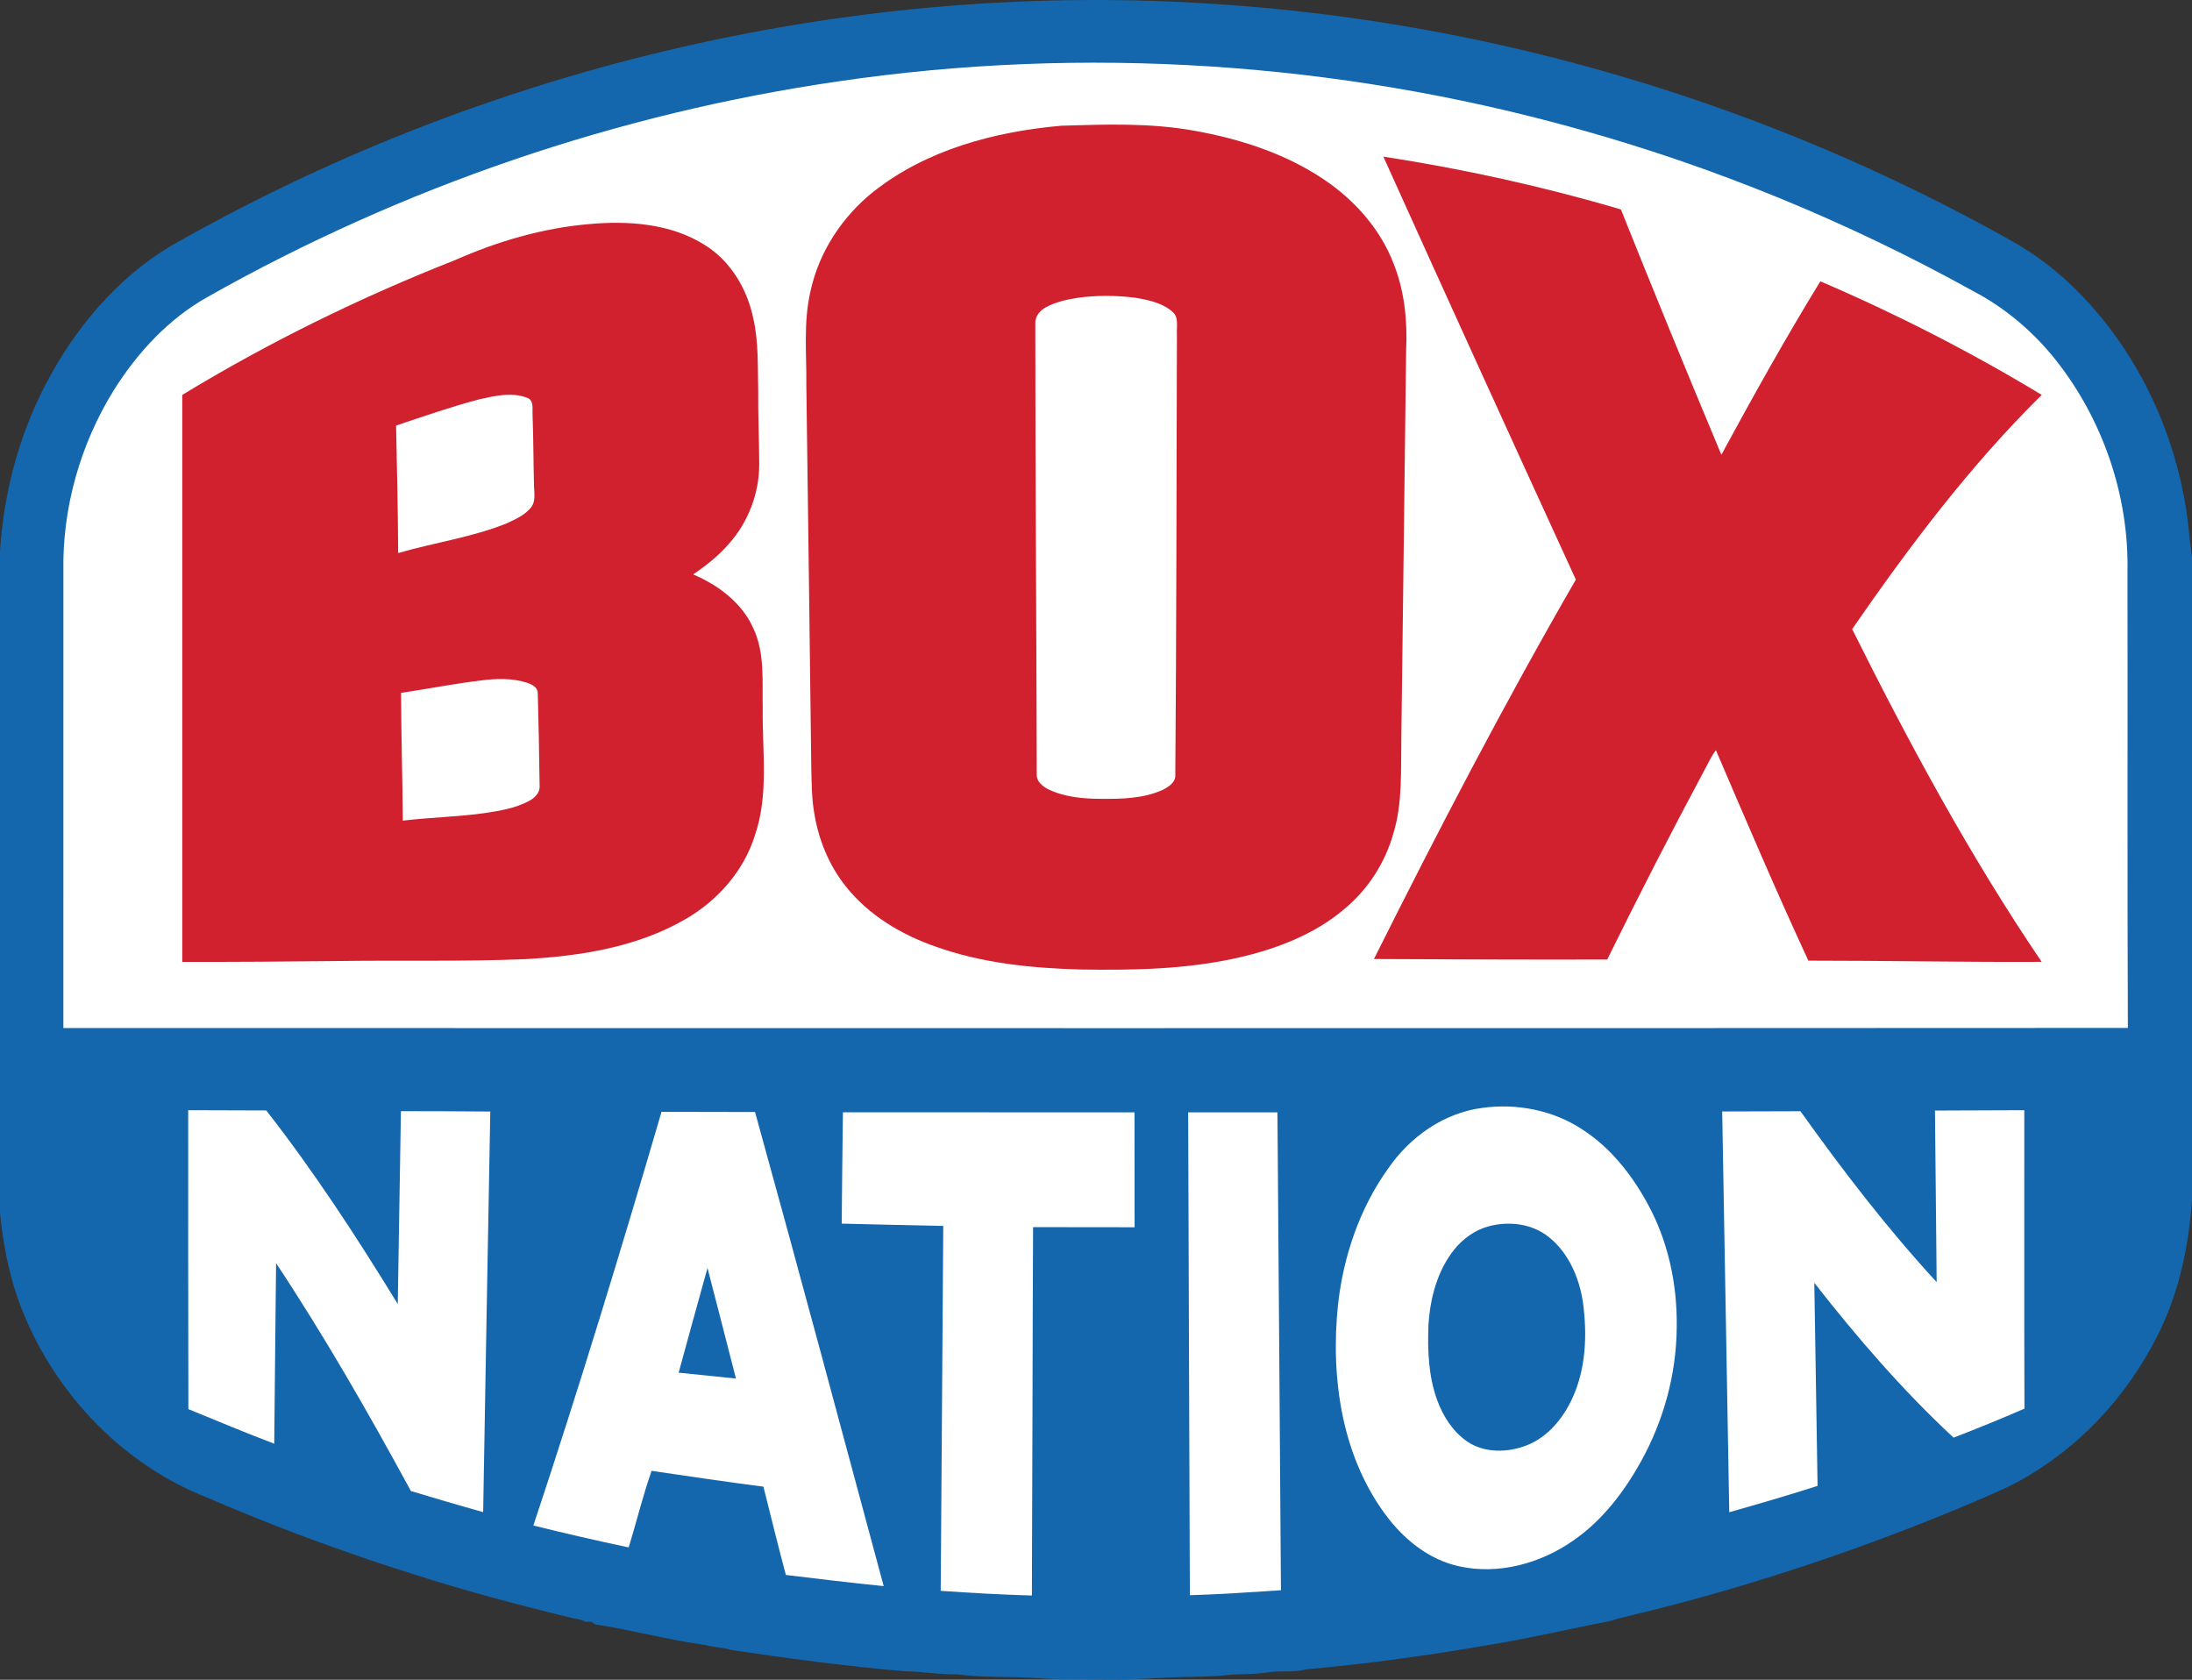 <?xml version="1.0" encoding="UTF-8" standalone="no"?>
<svg
   xmlns:dc="http://purl.org/dc/elements/1.1/"
   xmlns:cc="http://creativecommons.org/ns#"
   xmlns:rdf="http://www.w3.org/1999/02/22-rdf-syntax-ns#"
   xmlns:svg="http://www.w3.org/2000/svg"
   xmlns="http://www.w3.org/2000/svg"
   xmlns:sodipodi="http://sodipodi.sourceforge.net/DTD/sodipodi-0.dtd"
   xmlns:inkscape="http://www.inkscape.org/namespaces/inkscape"
   width="980pt"
   height="750.957pt"
   viewBox="0 0 980 750.957"
   version="1.1"
   id="svg37"
   sodipodi:docname="BoxNation.svg"
   inkscape:version="0.92.0 r15299">
  <rect x="0" y="0" width="980" height="750.957" fill="#333333" stroke="none"/>
  <defs
     id="defs41" />
  <sodipodi:namedview
     pagecolor="#ffffff"
     bordercolor="#666666"
     borderopacity="1"
     objecttolerance="10"
     gridtolerance="10"
     guidetolerance="10"
     inkscape:pageopacity="0"
     inkscape:pageshadow="2"
     inkscape:window-width="1920"
     inkscape:window-height="1017"
     id="namedview39"
     showgrid="false"
     fit-margin-top="0"
     fit-margin-left="0"
     fit-margin-right="0"
     fit-margin-bottom="0"
     inkscape:zoom="0.61474998"
     inkscape:cx="575.21754"
     inkscape:cy="521.69941"
     inkscape:window-x="-8"
     inkscape:window-y="-8"
     inkscape:window-maximized="1"
     inkscape:current-layer="svg37" />
  <g
     id="#1466adff"
     transform="translate(0,-0.485)">
    <path
       d="M 80.91,107.88 C 220.84,29.22 383.74,-8.53 544.01,2.31 c 124.75,8.18 247.43,45.01 356.3,106.41 10.35,5.9 19.86,13.25 28.25,21.72 24.76,24.74 41.19,57.33 47.76,91.61 1.87,9.1 2.35,18.39 3.68,27.57 v 287.19 c -1.34,19.46 -5.24,38.95 -13.46,56.73 -12.65,27.12 -33.14,50.75 -58.84,66.21 -7.41,4.66 -15.51,8.01 -23.51,11.48 -46.43,19.79 -94.36,36.12 -143.26,48.58 -7.21,1.89 -14.56,3.36 -21.68,5.5 -17.56,3.36 -34.97,7.55 -52.63,10.41 -27.42,4.78 -54.98,8.6 -82.69,11.07 -5.71,1.59 -11.65,0.38 -17.43,1.41 -6.13,0.98 -12.38,0.49 -18.53,1.22 -4.99,0.59 -10.02,0.58 -15.02,0.71 -13.66,0.12 -27.28,1.66 -40.94,1.24 -9.35,-0.33 -18.72,0.19 -28.04,-0.65 -11.97,-0.84 -24.03,-0.13 -35.95,-1.67 -8.06,0.13 -16,-1.35 -24.04,-1.44 -25.84,-2.25 -51.53,-5.66 -77.17,-9.49 -3.76,-1.25 -7.82,-1.13 -11.63,-2.23 -16.53,-2.26 -32.69,-6.69 -49.13,-9.2 -0.42,-0.29 -1.27,-0.87 -1.7,-1.16 -0.66,0.01 -1.98,0.02 -2.64,0.02 -1.64,-1.03 -3.57,-1.26 -5.43,-1.57 -24.53,-5.97 -48.99,-12.42 -72.99,-20.23 -9.35,-2.93 -18.67,-6.01 -27.9,-9.3 C 134.11,687.09 113.14,678.83 92.45,669.96 53.37,654.57 22.35,621.05 8.22,581.69 3.75,569.17 1.33,556.03 0,542.84 V 247.03 c 1.73,-27.65 9.28,-55.04 22.85,-79.25 13.66,-24.52 33.14,-46.48 58.06,-59.9"
       id="path2"
       inkscape:connector-curvature="0"
       style="opacity:1;fill:#1466ad"
       sodipodi:nodetypes="ccccccccccccccccccccccccccccccccccc" />
    <path
       d="m 665.47,548.75 c 9.1,-2.48 19.59,-1.23 27.05,4.84 8.85,7.11 13.54,18.19 15.2,29.19 1.93,14.44 1.36,29.76 -4.9,43.14 -4.15,8.85 -10.88,17.05 -20.18,20.69 -8.46,3.36 -18.77,3.58 -26.56,-1.58 -6.47,-4.44 -10.9,-11.32 -13.55,-18.61 -3.88,-10.65 -4.34,-22.19 -3.9,-33.41 0.71,-12.01 3.91,-24.35 11.53,-33.9 3.94,-4.83 9.23,-8.73 15.31,-10.36 z"
       id="path4"
       inkscape:connector-curvature="0"
       style="opacity:1;fill:#1466ad" />
    <path
       d="m 303.41,614.16 c 4.27,-15.61 8.55,-31.21 12.9,-46.8 4.28,16.47 8.48,32.95 12.72,49.43 -8.54,-0.88 -17.08,-1.73 -25.62,-2.63 z"
       id="path6"
       inkscape:connector-curvature="0"
       style="opacity:1;fill:#1466ad" />
  </g>
  <g
     id="#ffffffff"
     transform="translate(0,-0.485)">
    <path
       d="m 374.88,36.85 c 109.68,-16.14 222.65,-8.69 329.43,20.98 61.96,17.14 121.84,41.73 178.05,72.9 14.34,7.55 26.92,18.26 36.94,30.97 20.91,26.56 32.52,60.45 31.86,94.29 0.11,68.02 -0.12,136.03 0.16,204.05 -307.66,0.18 -615.32,0.06 -922.99,0.05 0.01,-68.02 0,-136.04 0.01,-204.07 -0.54,-28.45 7.57,-56.92 22.53,-81.08 10.61,-16.91 24.65,-32.08 42.22,-41.86 86.93,-49.06 183,-81.89 281.79,-96.23"
       id="path9"
       inkscape:connector-curvature="0"
       style="opacity:1;fill:#ffffff"
       sodipodi:nodetypes="ccccccccccc" />
    <path
       d="m 662.52,495.82 c 15.49,-2.21 31.9,0.98 45.01,9.67 12.26,7.93 21.62,19.65 28.63,32.33 9.57,17 13.78,36.72 13.47,56.15 -0.15,20.85 -5.82,41.55 -15.92,59.77 -7.57,13.7 -17.36,26.54 -30.37,35.5 -14.69,10.3 -33.64,15.46 -51.36,11.4 -12.42,-2.78 -22.99,-10.92 -30.8,-20.73 -10.58,-13.35 -17.34,-29.45 -20.82,-46.06 -3.44,-16.51 -3.91,-33.57 -2.14,-50.32 2.45,-21.67 9.73,-43.04 22.53,-60.82 9.65,-13.96 24.72,-24.65 41.77,-26.89 m 2.95,52.93 c -6.08,1.63 -11.37,5.53 -15.31,10.36 -7.62,9.55 -10.82,21.89 -11.53,33.9 -0.44,11.22 0.02,22.76 3.9,33.41 2.65,7.29 7.08,14.17 13.55,18.61 7.79,5.16 18.1,4.94 26.56,1.58 9.3,-3.64 16.03,-11.84 20.18,-20.69 6.26,-13.38 6.83,-28.7 4.9,-43.14 -1.66,-11 -6.35,-22.08 -15.2,-29.19 -7.46,-6.07 -17.95,-7.32 -27.05,-4.84 z"
       id="path17"
       inkscape:connector-curvature="0"
       style="opacity:1;fill:#ffffff" />
    <path
       d="m 84.14,496.82 c 11.64,0.01 23.27,0.11 34.9,0.11 21.49,27.51 40.57,56.8 58.79,86.55 0.46,-28.74 0.91,-57.49 1.41,-86.23 13.32,0.03 26.64,0.03 39.96,0.16 -1.12,59.7 -2.15,119.4 -3.19,179.1 -10.81,-3.02 -21.56,-6.21 -32.3,-9.43 -18.85,-34.67 -38.47,-68.97 -60.28,-101.87 -0.33,26.9 -0.51,53.8 -0.82,80.71 C 109.7,641.04 96.99,635.67 84.22,630.46 84.11,585.91 84.13,541.37 84.14,496.82 Z"
       id="path19"
       inkscape:connector-curvature="0"
       style="opacity:1;fill:#ffffff" />
    <path
       d="m 769.96,497.38 c 11.66,0 23.32,-0.09 34.98,-0.1 18.94,26.51 38.81,52.42 60.9,76.4 -0.28,-25.57 -0.46,-51.14 -0.76,-76.71 13.31,-0.03 26.63,-0.13 39.94,-0.15 0.05,44.47 -0.09,88.95 0.07,133.42 -10.47,4.55 -21.04,8.87 -31.68,12.97 -22.79,-21.14 -43.12,-44.77 -62.27,-69.21 0.49,30.26 0.97,60.51 1.46,90.77 -13.08,4.19 -26.27,8.05 -39.48,11.78 -1.04,-59.72 -2.1,-119.45 -3.16,-179.17 z"
       id="path21"
       inkscape:connector-curvature="0"
       style="opacity:1;fill:#ffffff" />
    <path
       d="m 295.75,497.55 c 13.94,-0.04 27.87,0.12 41.81,0.08 19.55,70.54 38.47,141.26 57.52,211.95 -14.61,-1.41 -29.16,-3.27 -43.73,-4.98 -3.51,-13.12 -6.75,-26.3 -10.04,-39.48 -16.69,-2.14 -33.34,-4.63 -50,-7.07 -3.94,11.25 -6.74,22.85 -10.23,34.24 -14.26,-3.04 -28.48,-6.27 -42.62,-9.8 20.36,-61.25 39.18,-122.99 57.29,-184.94 m 7.66,116.61 c 8.54,0.9 17.08,1.75 25.62,2.63 -4.24,-16.48 -8.44,-32.96 -12.72,-49.43 -4.35,15.59 -8.63,31.19 -12.9,46.8 z"
       id="path23"
       inkscape:connector-curvature="0"
       style="opacity:1;fill:#ffffff" />
    <path
       d="m 376.85,497.75 c 43.46,-0.03 86.91,0.06 130.37,0.04 0.02,17.12 0.03,34.24 0.04,51.36 -15.13,0.02 -30.26,-0.02 -45.39,-0.05 -0.26,54.89 -0.28,109.79 -0.53,164.69 -13.6,-0.39 -27.19,-1.14 -40.77,-2.09 0.43,-54.38 0.72,-108.76 1.14,-163.14 -15.14,-0.3 -30.27,-0.67 -45.4,-1.03 0.12,-16.59 0.34,-33.18 0.54,-49.78 z"
       id="path25"
       inkscape:connector-curvature="0"
       style="opacity:1;fill:#ffffff" />
    <path
       d="m 531.21,497.79 c 13.3,-0.01 26.6,-0.01 39.91,0 0.55,71.21 1.08,142.42 1.56,213.64 -13.57,0.89 -27.13,1.82 -40.72,2.23 -0.23,-71.96 -0.54,-143.92 -0.75,-215.87 z"
       id="path27"
       inkscape:connector-curvature="0"
       style="opacity:1;fill:#ffffff" />
  </g>
  <g
     id="#d1202eff"
     transform="translate(0,-0.485)">
    <path
       d="m 474.51,56.69 c 19.82,-0.59 39.83,-1.32 59.44,2.24 20.26,3.62 40.38,10.07 57.61,21.57 13.97,9.3 25.72,22.45 31.66,38.29 4.75,12.12 6.05,25.31 5.43,38.24 -0.65,57.99 -1.46,115.97 -2.15,173.96 -0.26,14.05 0.61,28.44 -3.54,42.06 -3.69,13.19 -11.44,25.16 -21.99,33.89 -13.39,11.32 -30.18,17.74 -47.1,21.62 -23.21,5.32 -47.18,5.73 -70.89,5.35 -21.91,-0.61 -44.09,-2.83 -64.84,-10.29 -15.27,-5.32 -29.78,-14.01 -39.94,-26.78 -7.55,-9.42 -12.24,-20.93 -14.16,-32.8 -1.17,-6.62 -1.15,-13.37 -1.33,-20.08 -0.67,-56.98 -1.45,-113.96 -2.21,-170.95 0.17,-14.16 -1.41,-28.55 1.89,-42.48 3.8,-17.47 14.17,-33.21 28.08,-44.32 23.8,-18.83 54.26,-26.9 84.04,-29.52 m 7.05,76.98 c -4.75,0.73 -9.54,1.84 -13.82,4.1 -2.68,1.4 -5,4.03 -4.87,7.21 -0.01,67.35 0.5,134.7 0.65,202.05 0.01,2.97 2.67,5.01 5.07,6.28 7.25,3.52 15.47,4.26 23.43,4.3 9.32,0.09 19.03,-0.08 27.69,-3.95 2.41,-1.21 5.22,-2.91 5.74,-5.77 0.54,-65.96 0.51,-131.93 0.73,-197.89 -0.24,-3.39 0.99,-7.68 -2.02,-10.17 -4.55,-3.94 -10.65,-5.24 -16.41,-6.21 -8.68,-1.11 -17.52,-1.21 -26.19,0.05 z"
       id="path30"
       inkscape:connector-curvature="0"
       style="opacity:1;fill:#d1202e" />
    <path
       d="m 618.47,70.51 c 35.87,5.51 71.39,13.34 106.21,23.62 14.67,36.68 29.65,73.23 44.91,109.67 14.19,-26.16 28.68,-52.18 44.25,-77.55 34.11,14.64 67.23,31.58 98.99,50.79 -32.08,31.6 -59.22,67.74 -84.77,104.7 25.46,51.09 52.64,101.47 84.72,148.75 -34.77,0.19 -69.53,-0.55 -104.3,-0.53 -14.4,-31.08 -27.84,-62.6 -41.33,-94.09 -1.99,2.59 -3.33,5.57 -4.87,8.42 -15.08,28.13 -29.63,56.54 -43.73,85.17 -34.77,0.12 -69.53,-0.08 -104.29,-0.23 28.65,-57.29 58.23,-114.15 90.27,-169.62 -28.88,-62.95 -57.58,-125.97 -86.06,-189.1 z"
       id="path32"
       inkscape:connector-curvature="0"
       style="opacity:1;fill:#d1202e" />
    <path
       d="m 203.69,116.67 c 18.88,-8.33 38.96,-14.22 59.58,-15.99 17.58,-1.61 36.51,-0.32 51.81,9.32 11.61,7.18 19.01,19.75 21.72,32.93 2.38,10.49 1.92,21.33 2.18,32.02 -0.1,11.01 0.4,22.01 0.46,33.02 0.03,13.07 -4.95,26.05 -13.69,35.77 -4.57,5.29 -10.09,9.62 -15.85,13.54 11.22,4.79 21.8,12.65 26.88,24.06 5.27,11.12 3.93,23.71 4.22,35.64 -0.29,19.07 2.84,38.79 -3.58,57.22 -5.03,15.89 -16.76,29.05 -31.09,37.28 -21.56,12.48 -46.81,16.41 -71.34,17.8 -27.97,1.16 -55.98,0.44 -83.97,0.85 -23.17,0.25 -46.35,0.44 -69.53,0.37 -0.01,-84.49 0.01,-168.98 0,-253.47 38.87,-23.63 79.87,-43.71 122.2,-60.36 m 10.36,62.39 c -12.49,3.33 -24.72,7.55 -36.97,11.67 0.42,19 0.82,38 0.94,57.01 16.12,-4.69 32.95,-7 48.59,-13.3 3.88,-1.84 8.07,-3.65 10.81,-7.11 2.31,-2.96 1.28,-6.9 1.31,-10.34 -0.27,-10.32 -0.24,-20.64 -0.63,-30.96 -0.19,-2.68 0.78,-6.52 -2.46,-7.73 -6.96,-2.65 -14.58,-0.79 -21.59,0.76 m 1.04,125.62 c -11.98,1.46 -23.84,3.78 -35.78,5.57 0.04,19.04 0.66,38.08 0.78,57.12 12.31,-1.49 24.74,-1.68 37.01,-3.43 6.66,-1.03 13.48,-2.16 19.48,-5.4 2.43,-1.29 4.77,-3.54 4.68,-6.51 -0.2,-13.96 -0.43,-27.91 -0.83,-41.86 -0.11,-2.41 -2.55,-3.66 -4.53,-4.37 -6.69,-2.23 -13.9,-1.99 -20.81,-1.12 z"
       id="path34"
       inkscape:connector-curvature="0"
       style="opacity:1;fill:#d1202e" />
  </g>
</svg>
